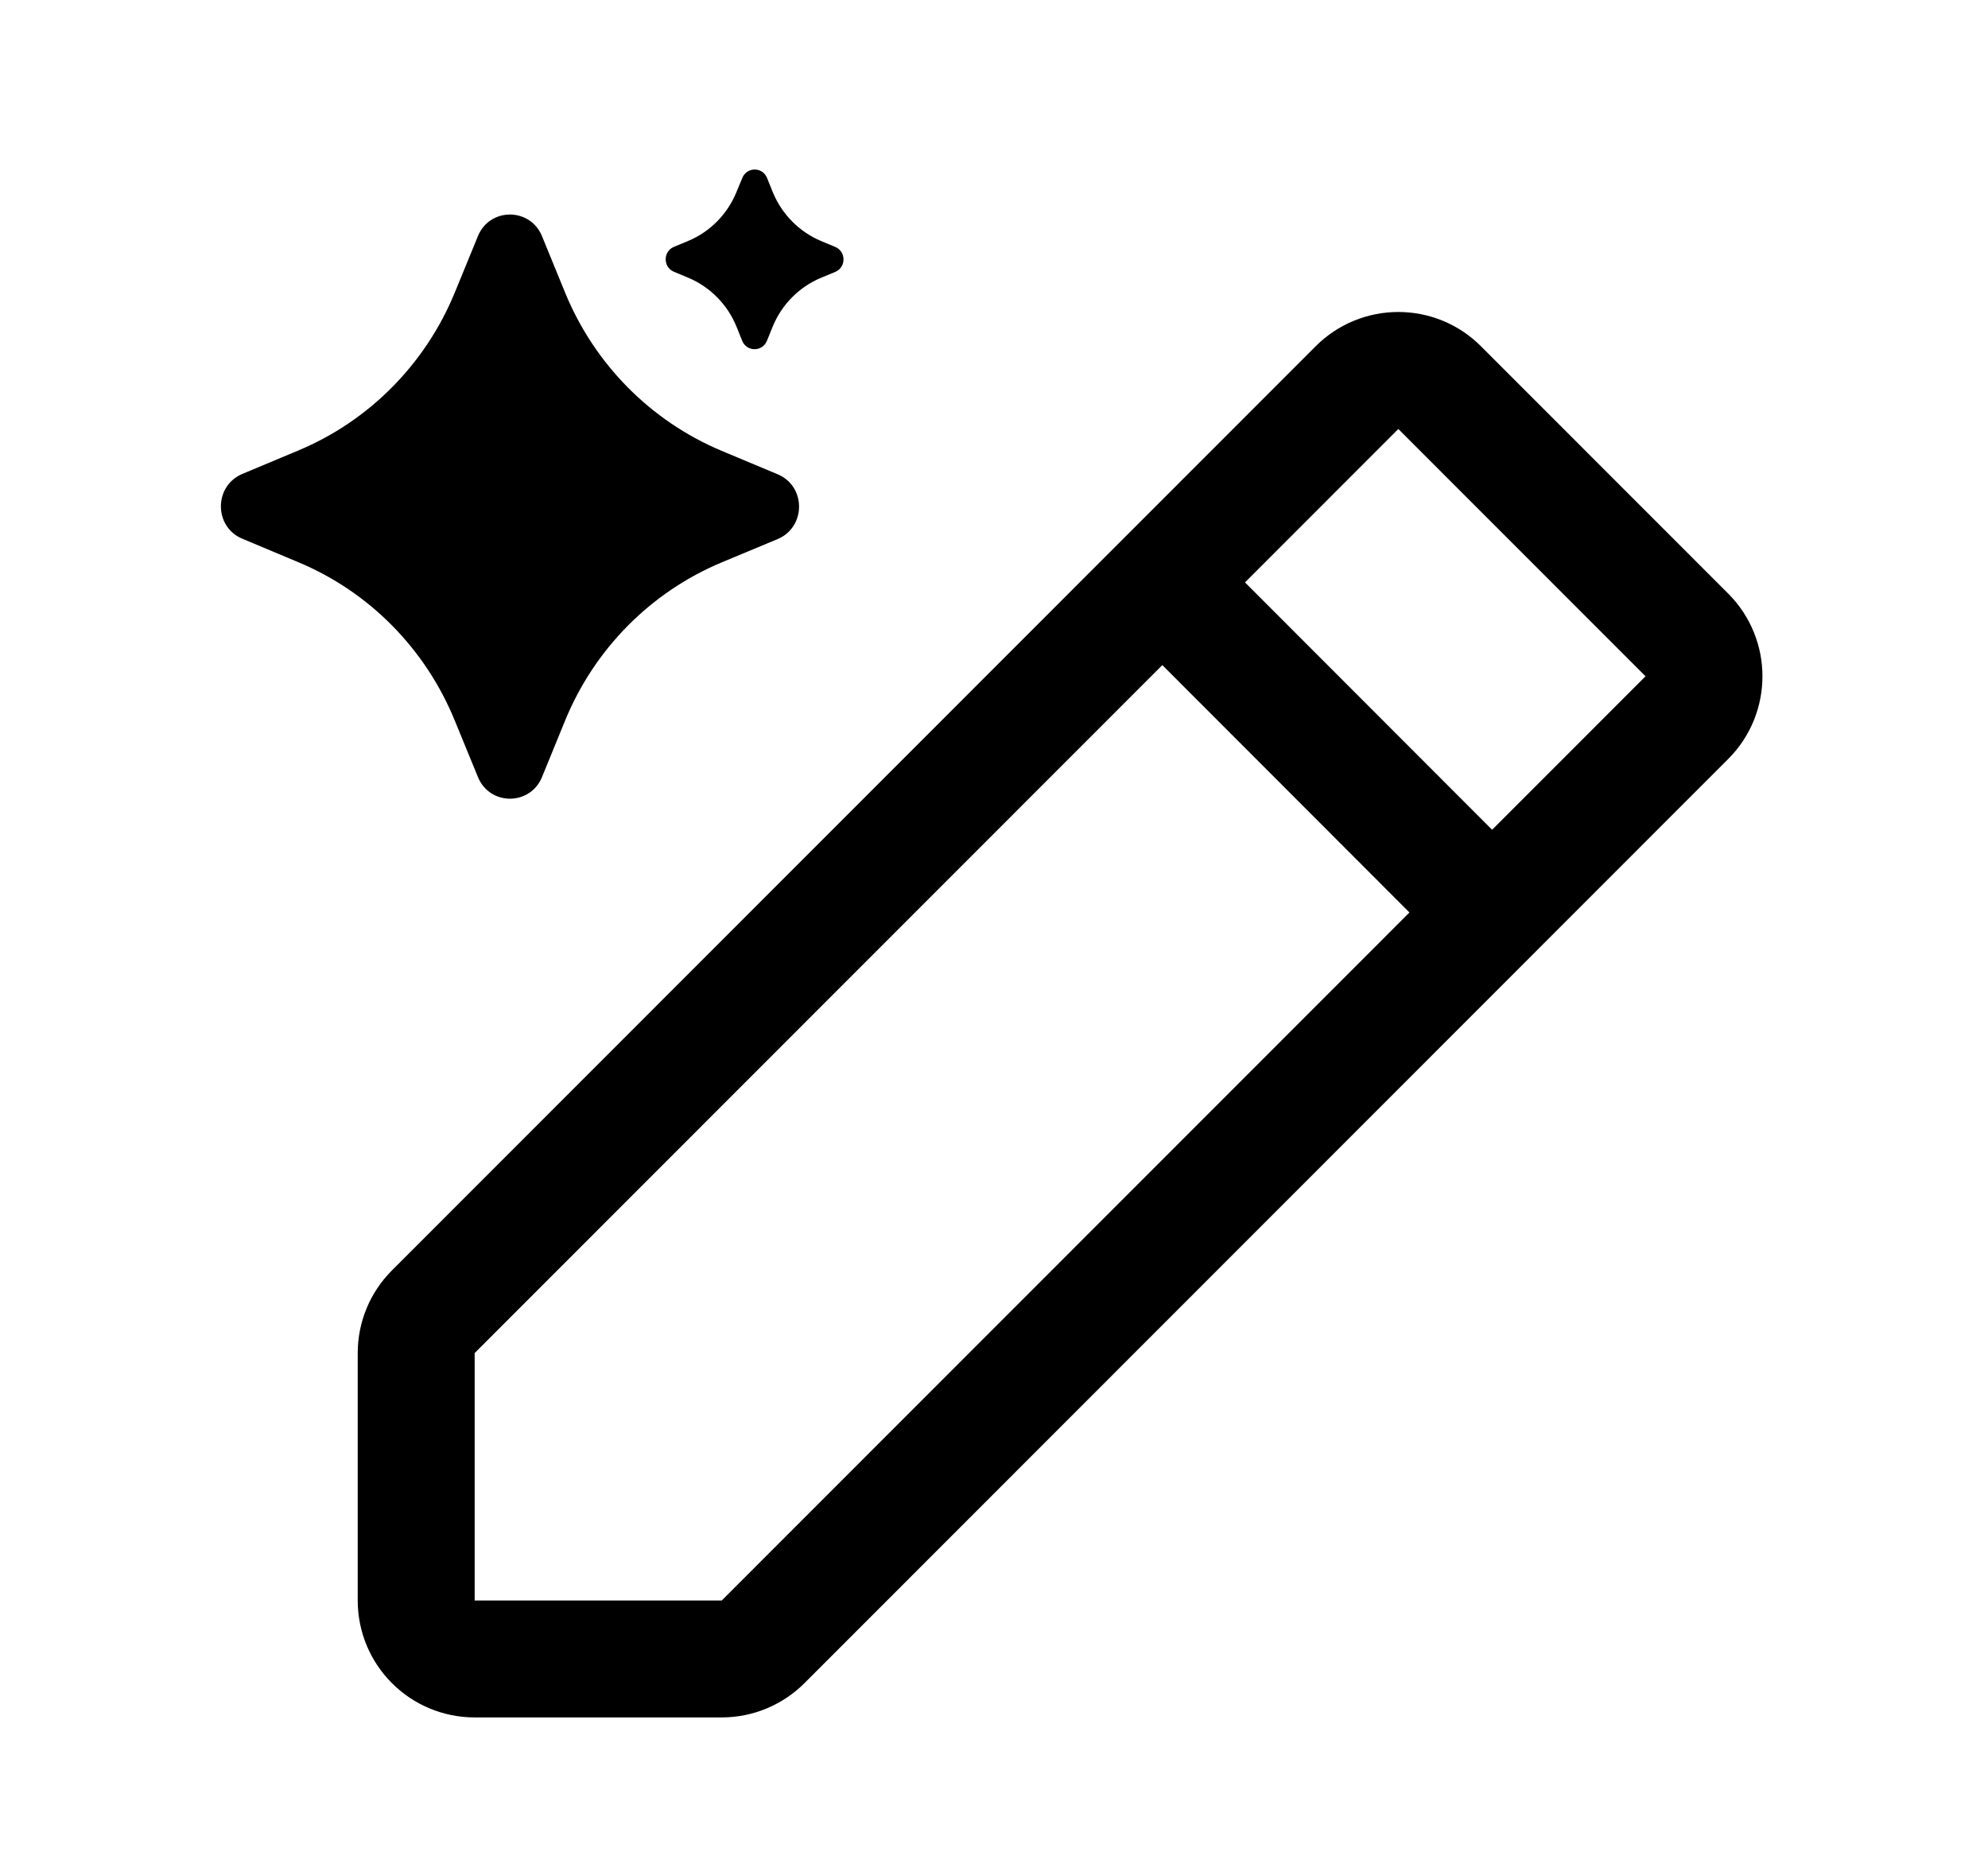 <svg xmlns="http://www.w3.org/2000/svg" width="17" height="16" viewBox="0 0 17 16" fill="none">
    <path d="M6.172 14.187C6.305 14.187 6.432 14.134 6.526 14.04L14.425 6.137C14.62 5.942 14.62 5.625 14.425 5.43L12.311 3.315C12.116 3.119 11.799 3.119 11.604 3.315L3.705 11.218C3.611 11.312 3.559 11.439 3.559 11.571V13.687C3.559 13.963 3.782 14.187 4.059 14.187H6.172Z"
          stroke="currentColor"/>
    <path d="M9.938 4.979L12.758 7.802" stroke="currentColor"/>
    <path d="M6.348 1.521C6.387 1.426 6.52 1.426 6.559 1.521L6.609 1.645C6.687 1.833 6.835 1.983 7.021 2.061L7.143 2.112C7.237 2.151 7.236 2.286 7.143 2.325L7.02 2.376C6.834 2.454 6.685 2.604 6.608 2.792L6.558 2.915C6.519 3.01 6.386 3.01 6.347 2.915L6.297 2.791C6.22 2.603 6.071 2.453 5.885 2.375L5.763 2.324C5.669 2.285 5.669 2.15 5.763 2.111L5.886 2.06C6.072 1.982 6.22 1.832 6.297 1.644L6.348 1.521Z"
          fill="currentColor"/>
    <path d="M4.087 2.019C4.188 1.773 4.534 1.773 4.635 2.02L4.833 2.504C5.084 3.115 5.565 3.601 6.17 3.855L6.65 4.056C6.894 4.158 6.894 4.507 6.65 4.61L6.17 4.81C5.564 5.064 5.083 5.55 4.832 6.163L4.635 6.645C4.534 6.892 4.188 6.892 4.087 6.645L3.888 6.16C3.637 5.547 3.156 5.06 2.549 4.807L2.072 4.607C1.828 4.505 1.828 4.156 2.072 4.053L2.552 3.852C3.157 3.599 3.638 3.113 3.889 2.502L4.087 2.019Z"
          fill="currentColor"/>
</svg>